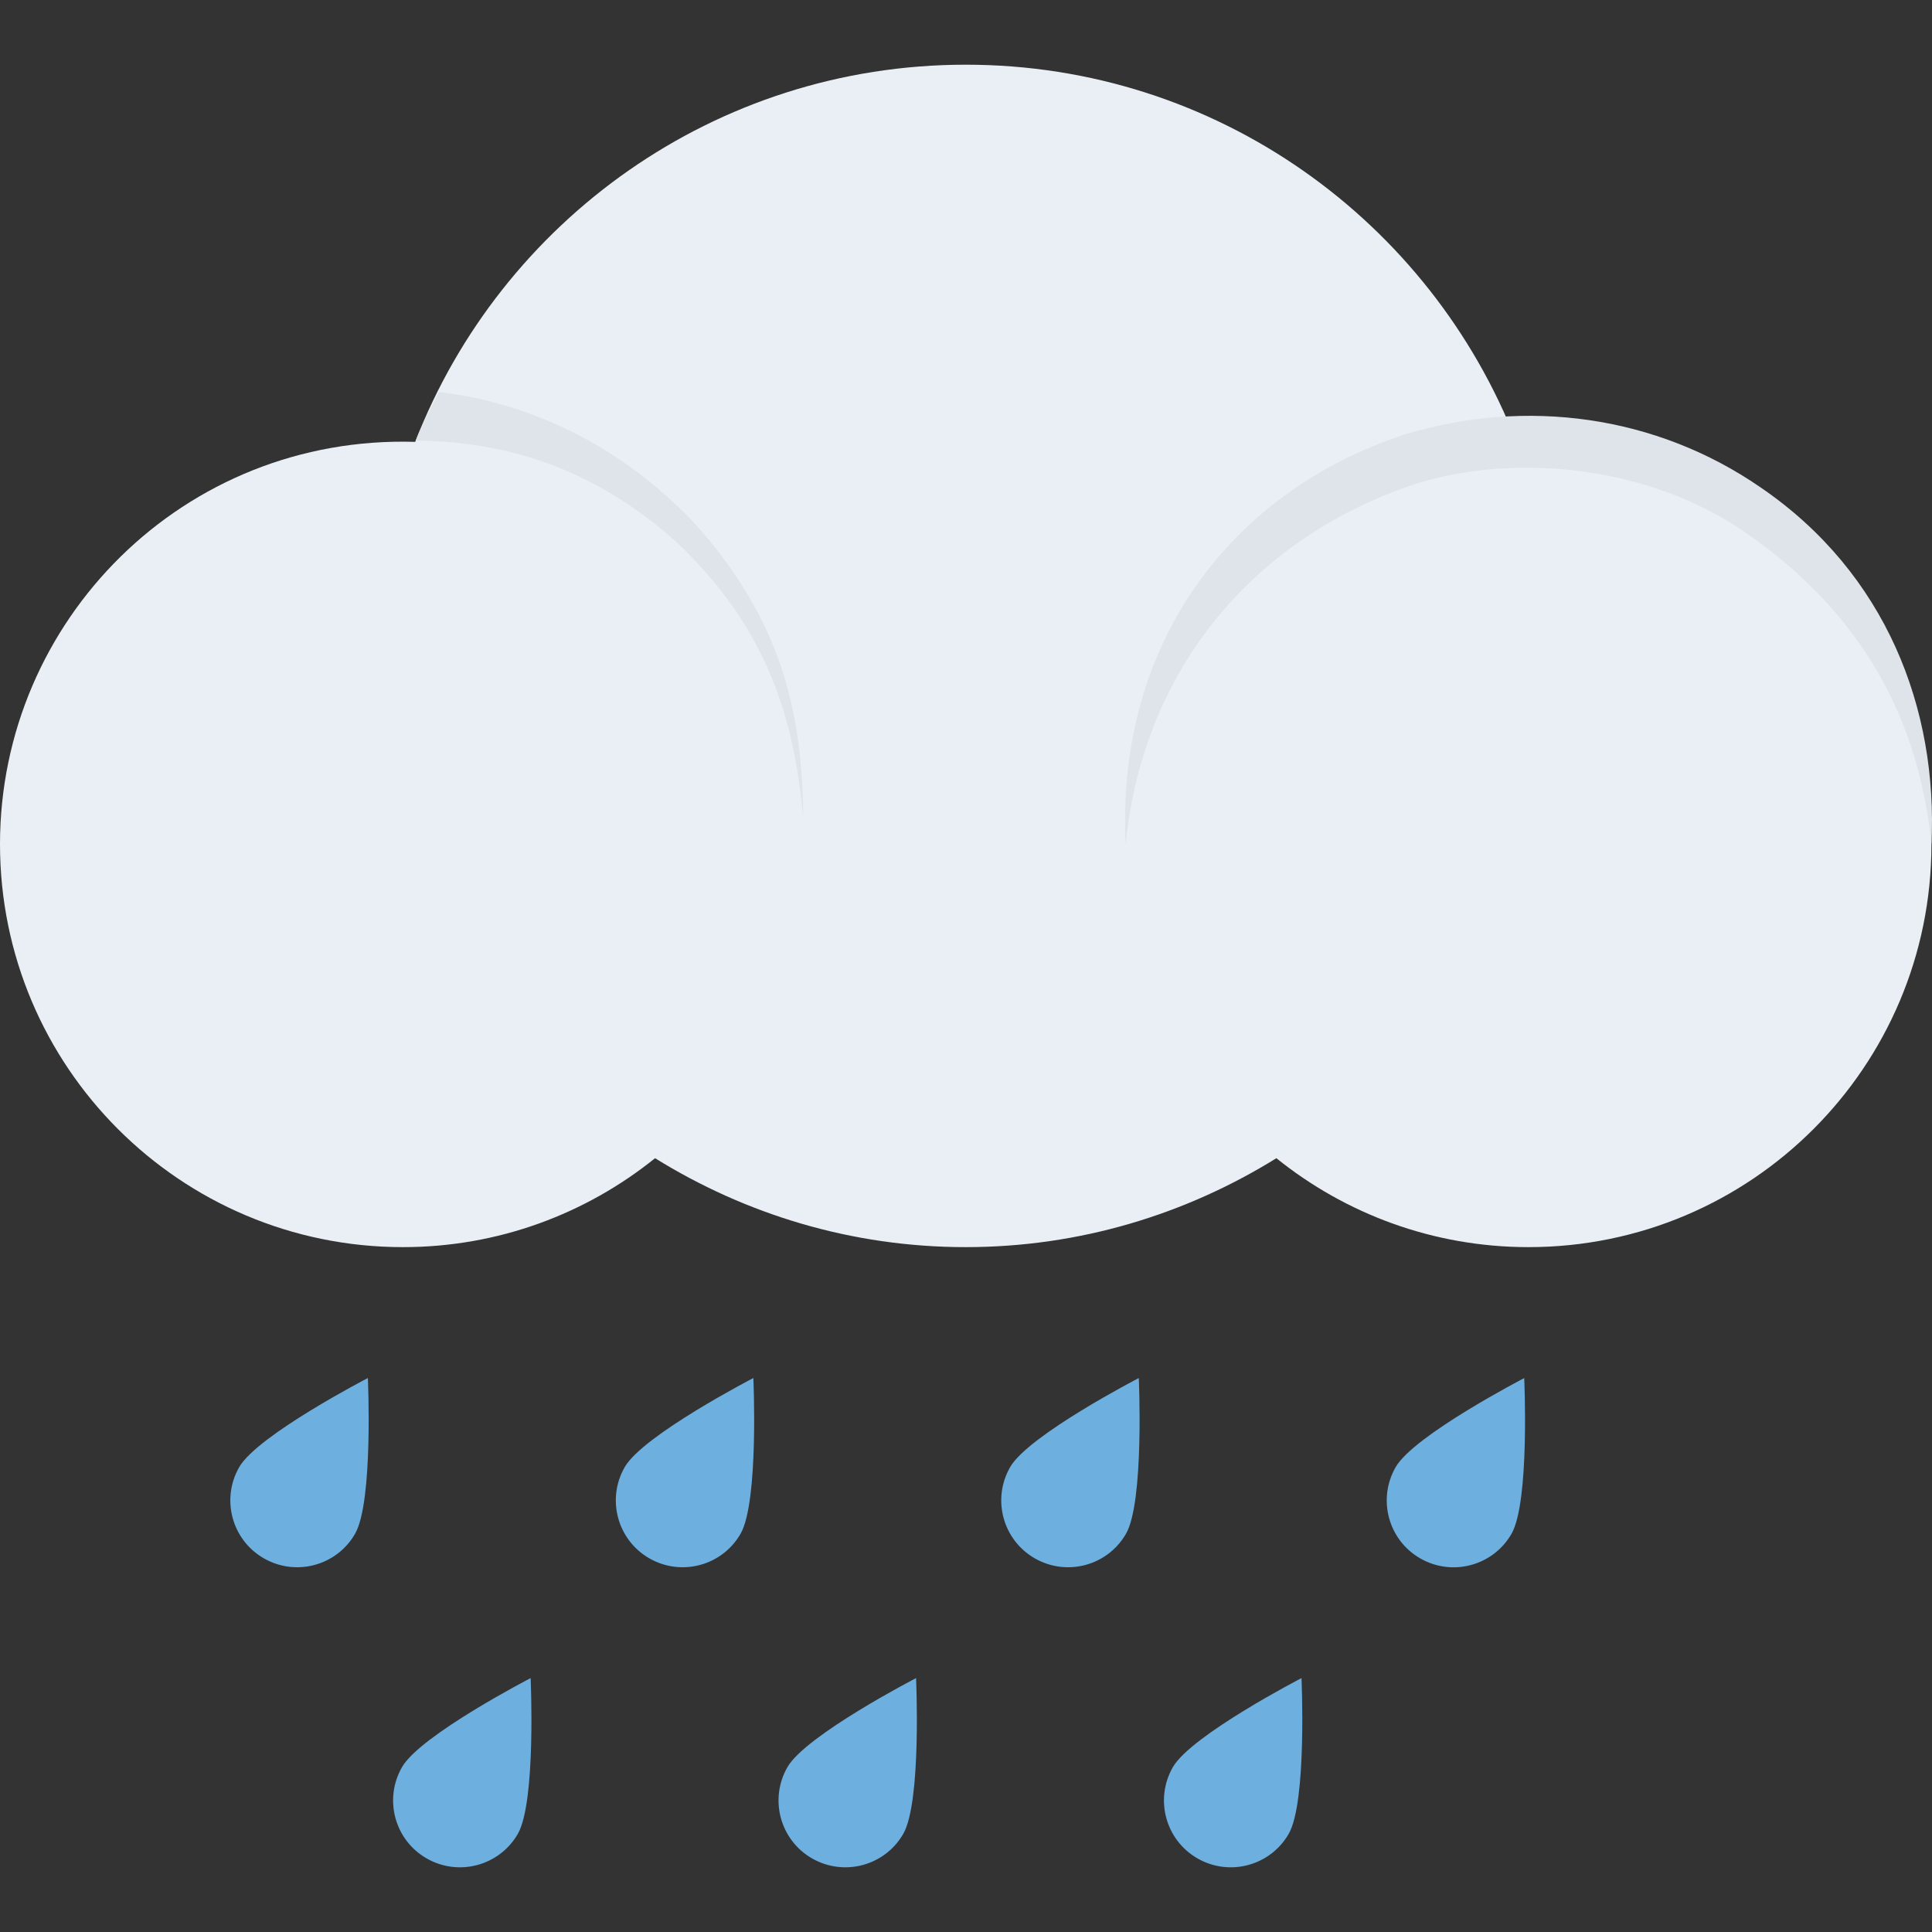<?xml version="1.0" encoding="iso-8859-1"?>
<!-- Generator: Adobe Illustrator 19.0.0, SVG Export Plug-In . SVG Version: 6.00 Build 0)  -->
<svg version="1.1" id="Capa_1" xmlns="http://www.w3.org/2000/svg" xmlns:xlink="http://www.w3.org/1999/xlink" x="0px" y="0px"
	 viewBox="0 0 512.003 512.003" style="enable-background:new 0 0 512.003 512.003;" xml:space="preserve">
<rect x="0" y="0" width="512.003" height="512.003" fill="#333333" stroke="none"/>
<path style="fill:#E9EFF4;" d="M401.856,117.097c-22.752-58.448-79.408-99.952-145.904-99.952s-123.2,41.488-145.92,99.952
	C48.688,115.257,0,164.393,0,223.721c0,58.976,47.808,106.784,106.784,106.784c25.312,0,48.528-8.848,66.816-23.568
	c23.936,14.848,52.08,23.568,82.32,23.568s58.384-8.72,82.336-23.568c18.288,14.72,41.52,23.568,66.816,23.568
	c58.976,0,106.784-47.808,106.784-106.784C511.872,164.361,463.152,115.257,401.856,117.097z"/>
<g>
	<path style="fill:#DEE4E9;" d="M184.032,138.649c-18.192-19.232-41.712-31.68-67.712-34.768c-2.128,4.24-4.4,8.416-6.16,12.88
		c26.368,0.224,48.88,8.816,68.976,26.768c23.92,22.576,31.248,46.176,33.712,73.072
		C212.624,189.257,207.36,164.553,184.032,138.649z"/>
	<path style="fill:#DEE4E9;" d="M298.304,223.721c-2.608-54.16,28.864-93.872,74.016-108.592
		c32.16-9.728,66.576-5.072,94.272,14.048c33.296,22.736,47.008,58.768,45.264,94.56c-3.76-37.216-21.84-64.544-51.904-84.368
		c-24.752-15.824-57.824-19.152-83.792-11.472C332.608,141.929,302.912,177.129,298.304,223.721z"/>
</g>
<g>
	<path style="fill:#6DAFDF;" d="M63.408,388.777c-4.88,8.48-1.984,19.312,6.496,24.192c8.48,4.88,19.312,1.984,24.192-6.496
		s3.392-41.28,3.392-41.28S68.32,380.297,63.408,388.777z"/>
	<path style="fill:#6DAFDF;" d="M165.568,388.777c-4.88,8.48-1.984,19.312,6.496,24.192c8.48,4.88,19.312,1.984,24.192-6.496
		s3.392-41.28,3.392-41.28S170.464,380.297,165.568,388.777z"/>
	<path style="fill:#6DAFDF;" d="M267.712,388.777c-4.88,8.48-1.984,19.312,6.496,24.192c8.48,4.88,19.312,1.984,24.192-6.496
		c4.88-8.48,3.392-41.28,3.392-41.28S272.608,380.297,267.712,388.777z"/>
	<path style="fill:#6DAFDF;" d="M403.936,365.209c0,0-29.168,15.104-34.064,23.584c-4.88,8.48-1.984,19.312,6.496,24.192
		c8.48,4.88,19.312,1.984,24.192-6.496C405.44,398.025,403.936,365.209,403.936,365.209z"/>
	<path style="fill:#6DAFDF;" d="M106.544,468.297c-4.88,8.48-1.984,19.312,6.496,24.192s19.312,1.984,24.192-6.496
		c4.88-8.48,3.392-41.28,3.392-41.28S111.424,459.817,106.544,468.297z"/>
	<path style="fill:#6DAFDF;" d="M208.688,468.297c-4.88,8.48-1.984,19.312,6.496,24.192s19.312,1.984,24.192-6.496
		s3.392-41.28,3.392-41.28S213.568,459.817,208.688,468.297z"/>
	<path style="fill:#6DAFDF;" d="M310.832,468.297c-4.88,8.48-1.984,19.312,6.496,24.192c8.48,4.88,19.312,1.984,24.192-6.496
		c4.88-8.48,3.392-41.28,3.392-41.28S315.728,459.817,310.832,468.297z"/>
</g>
<g>
</g>
<g>
</g>
<g>
</g>
<g>
</g>
<g>
</g>
<g>
</g>
<g>
</g>
<g>
</g>
<g>
</g>
<g>
</g>
<g>
</g>
<g>
</g>
<g>
</g>
<g>
</g>
<g>
</g>
</svg>
